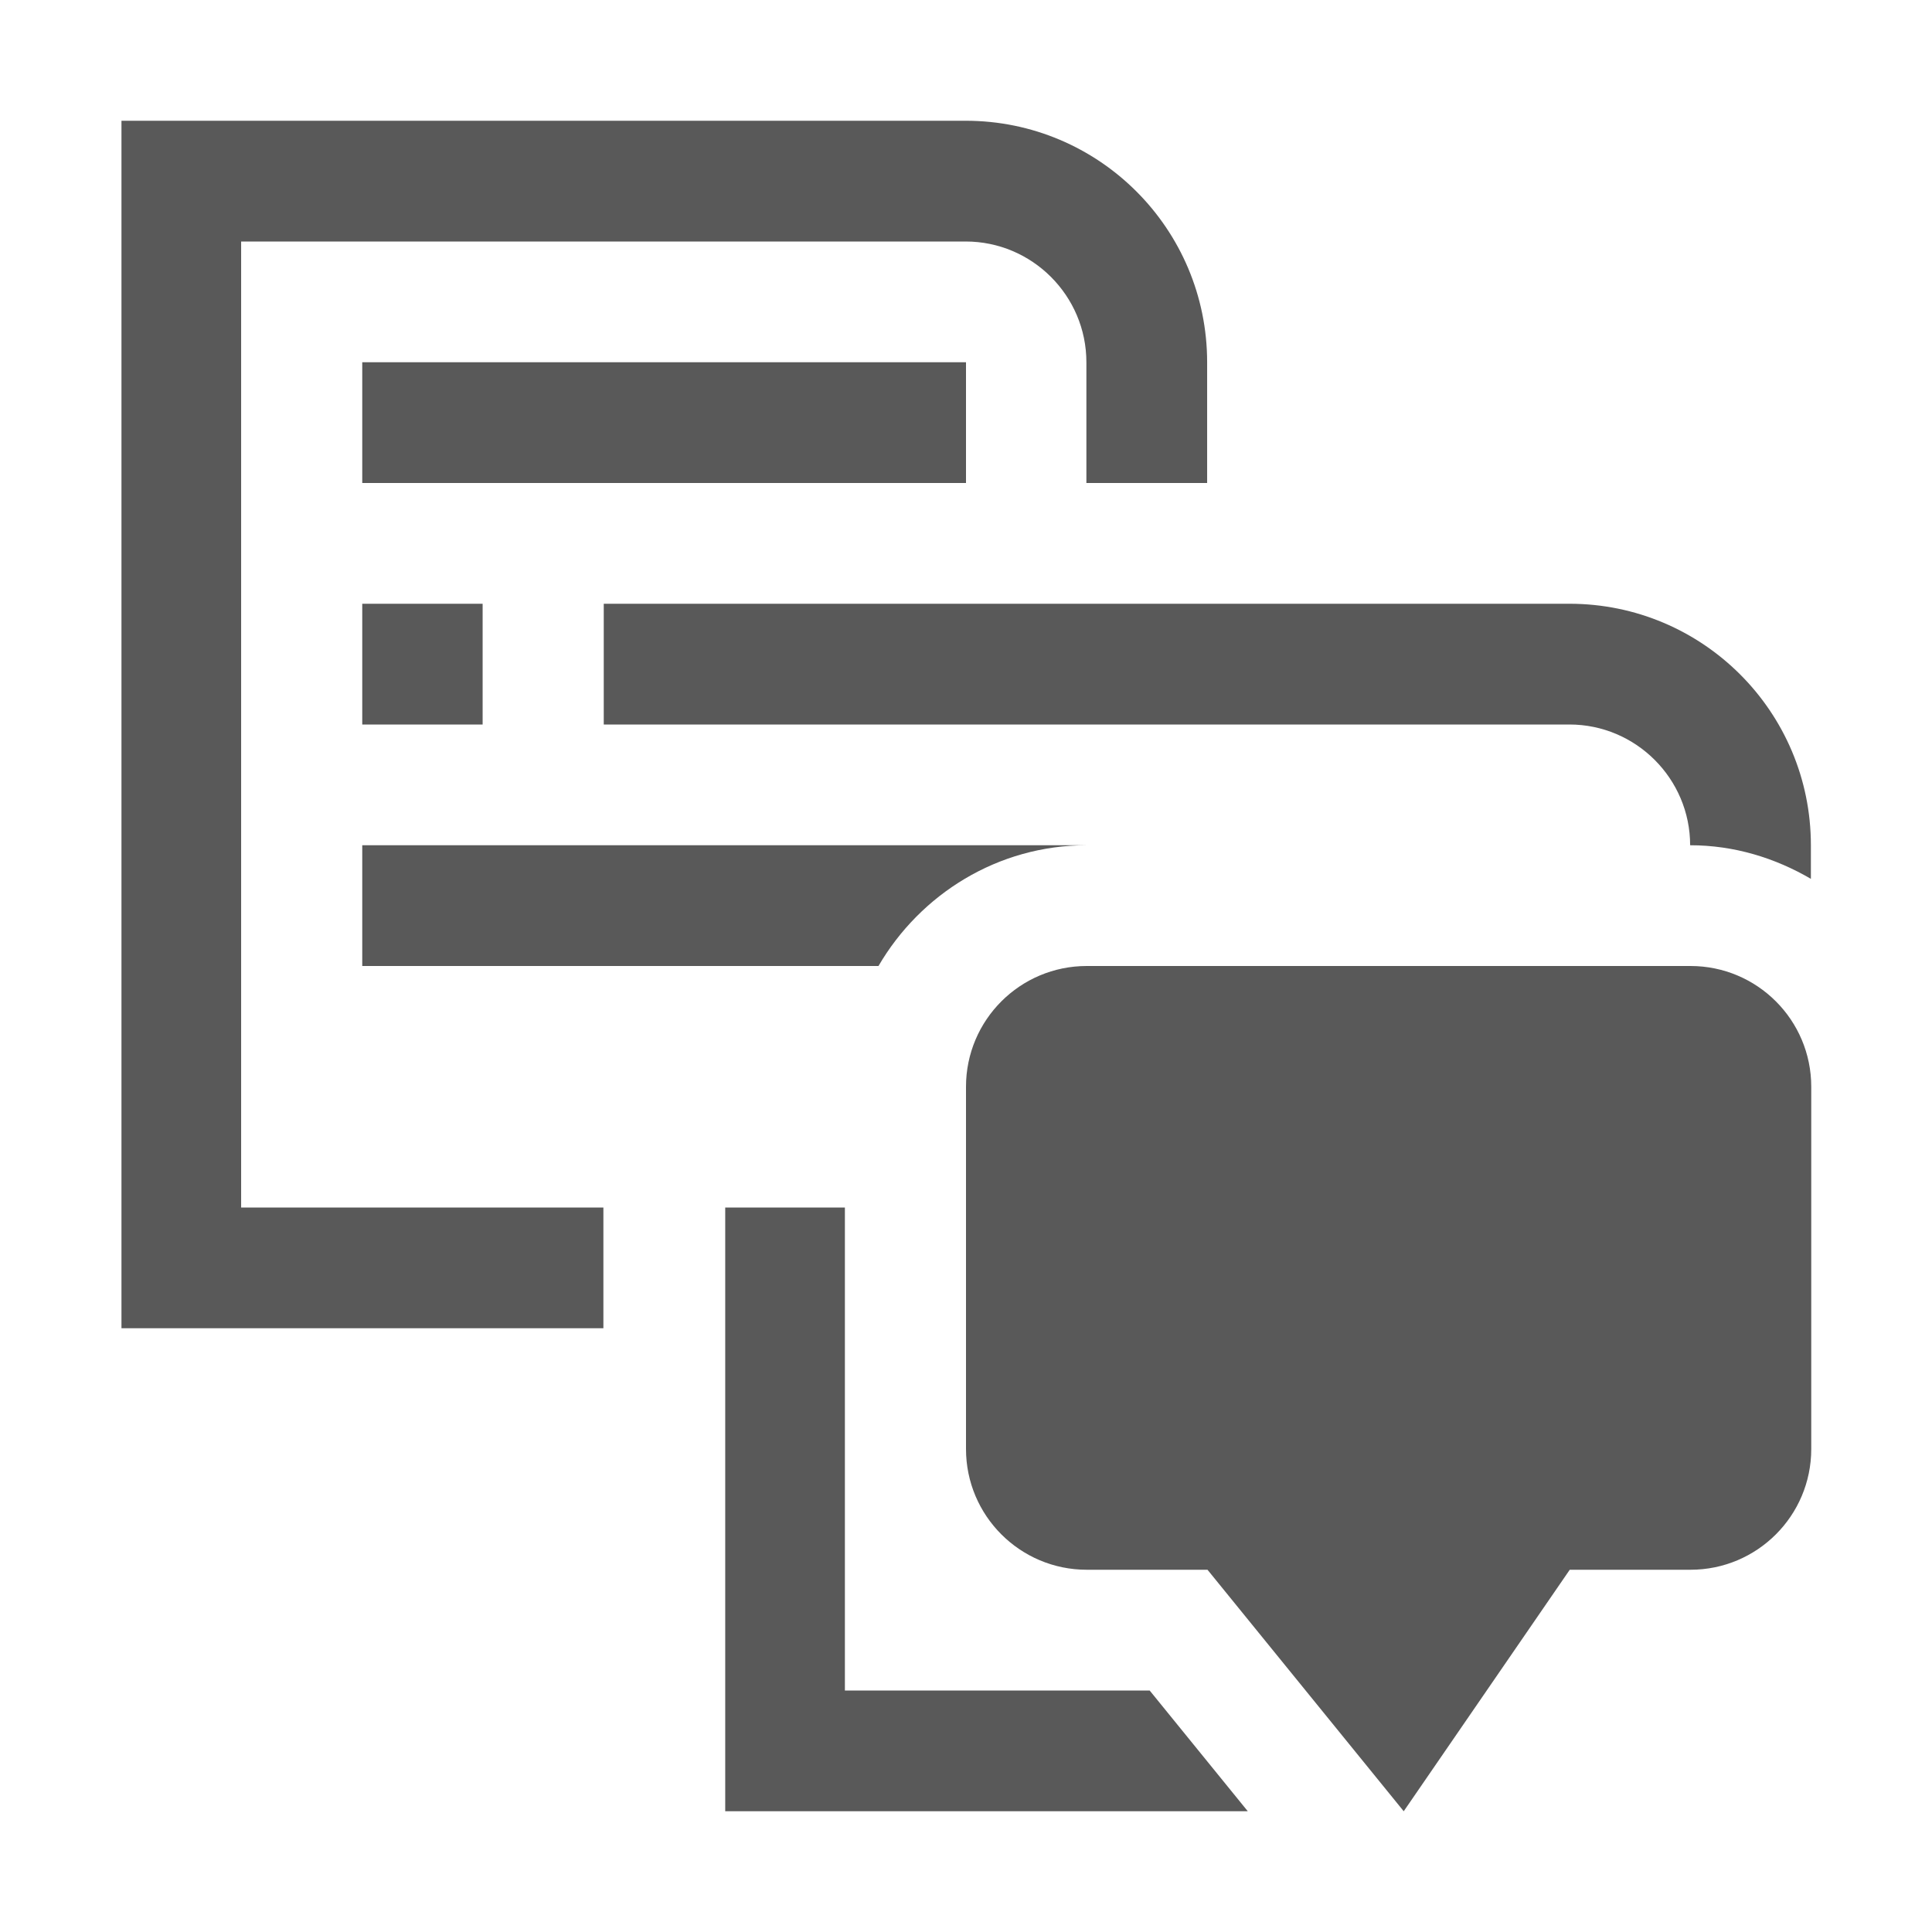 <svg xmlns="http://www.w3.org/2000/svg" width="512" height="512" viewBox="0 0 512 512"><path d="M63.904 64h192c17.63 0 32 14.367 32 32v32h32V96c0-35.36-28.64-64-64-64H32.19v320h127.714v-32h-96V64zM96 96h160v32H96V96zm0 64h31.903v32H96v-32zm191.904 288h-64V320H192.19v160h138.483l-26-32zm192-224c0-35.362-28.64-64-64-64H160v32h255.904c17.63 0 32 14.367 32 32 11.71 0 22.55 3.388 32 8.903V224zM288 224H96v32h136.806c11.103-19.037 31.614-32 55.194-32zm160 32H288c-17.674 0-32 14.326-32 32v96c0 17.672 14.326 32 32 32h32l52 64 44-64h32c17.674 0 32-14.328 32-32v-96c0-17.674-14.326-32-32-32z" fill="#595959"/></svg>